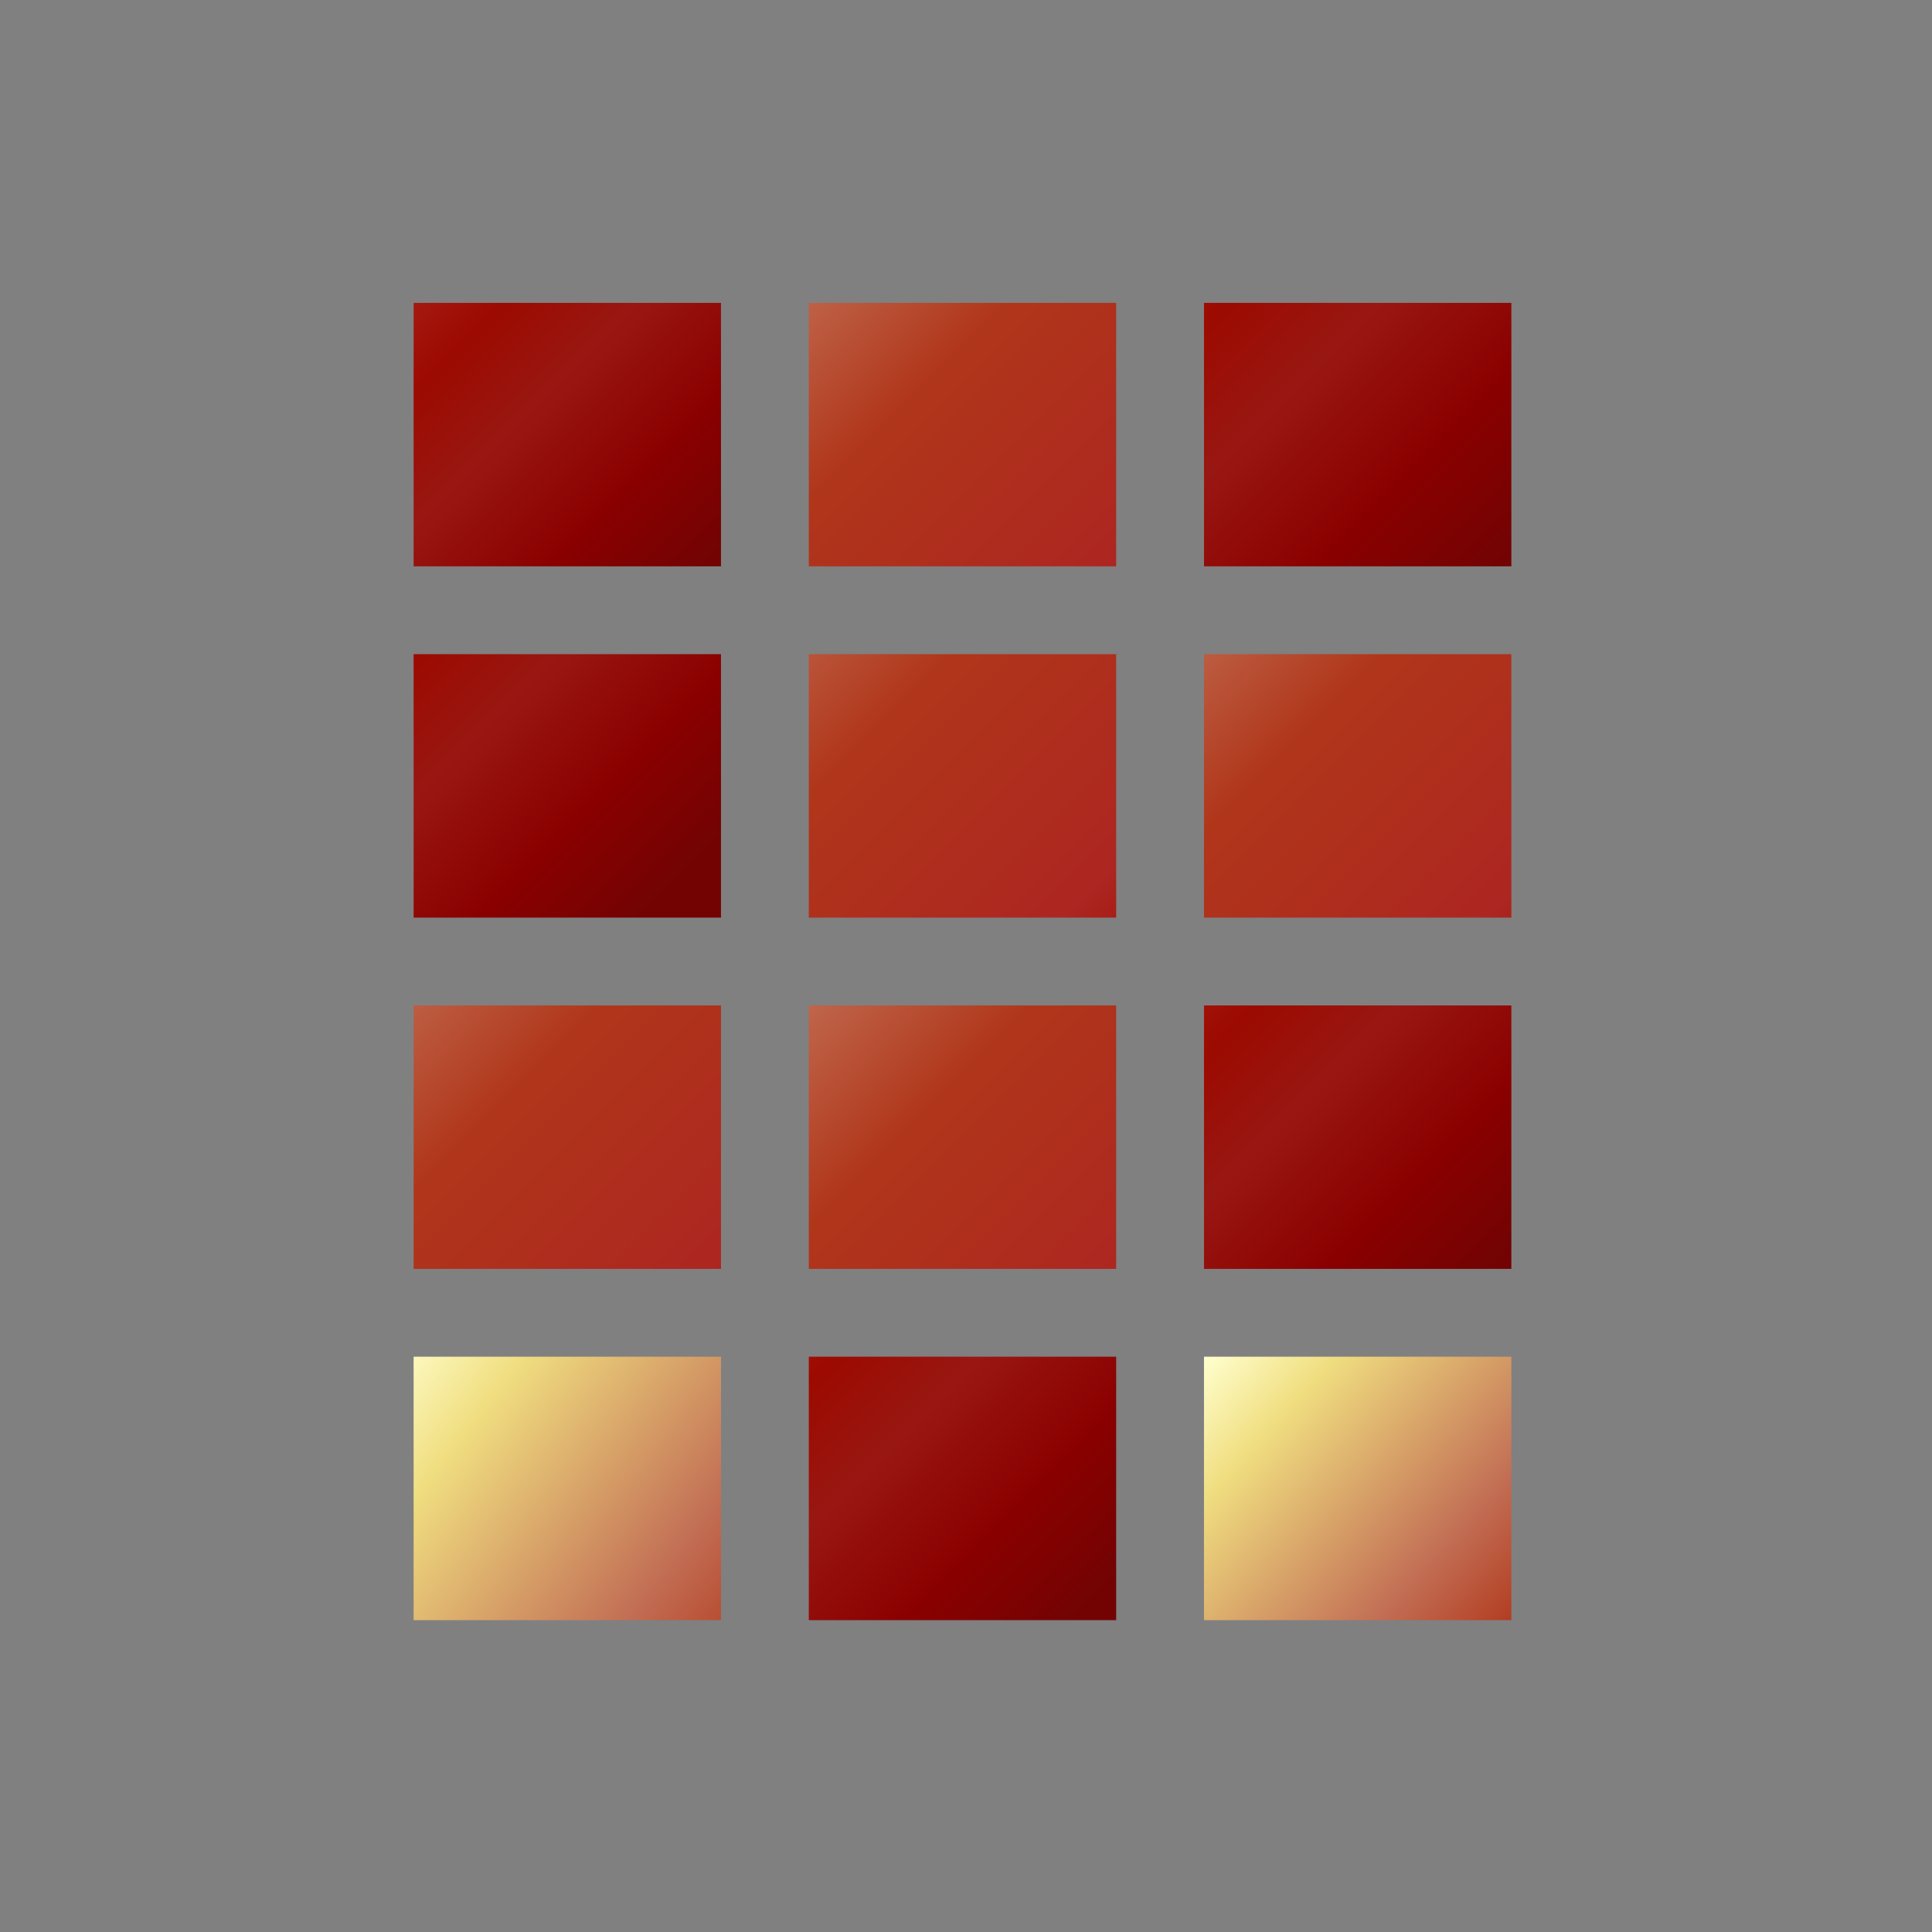 <?xml version="1.0" encoding="UTF-8"?>
<svg xmlns="http://www.w3.org/2000/svg" xmlns:xlink="http://www.w3.org/1999/xlink" contentScriptType="text/ecmascript" width="44" baseProfile="tiny" zoomAndPan="magnify" contentStyleType="text/css" viewBox="0 0 44 44" height="44" preserveAspectRatio="xMidYMid meet" version="1.1">
    <rect x="0" y="0" width="44" height="44" fill="#808080" stroke="none"/>
    <rect x="-0.081" width="44" fill="none" y="-0.102" height="44"/>
    <g>
        <g>
            <linearGradient x1="-5.97" gradientTransform="matrix(1 0 0 -1 0.138 42.834)" y1="51.69" x2="16.033" gradientUnits="userSpaceOnUse" y2="29.686" xlink:type="simple" xlink:actuate="onLoad" id="XMLID_13_" xlink:show="other">
                <stop stop-color="#ffffcf" offset="0"/>
                <stop stop-color="#f0de80" offset="0.11"/>
                <stop stop-color="#c26e54" offset="0.35"/>
                <stop stop-color="#b0361a" offset="0.48"/>
                <stop stop-color="#ad2621" offset="0.663"/>
                <stop stop-color="#9c0a00" offset="0.75"/>
                <stop stop-color="#991712" offset="0.82"/>
                <stop stop-color="#8a0000" offset="0.91"/>
                <stop stop-color="#730303" offset="0.99"/>
                <stop stop-color="#730303" offset="1"/>
            </linearGradient>
            <rect x="9.42" width="7" fill="url(#XMLID_13_)" y="6.898" height="6"/>
            <linearGradient x1="9.9" gradientTransform="matrix(1 0 0 -1 0.138 42.834)" y1="44.819" x2="32.59" gradientUnits="userSpaceOnUse" y2="22.129" xlink:type="simple" xlink:actuate="onLoad" id="XMLID_14_" xlink:show="other">
                <stop stop-color="#ffffcf" offset="0"/>
                <stop stop-color="#f0de80" offset="0.11"/>
                <stop stop-color="#c26e54" offset="0.35"/>
                <stop stop-color="#b0361a" offset="0.48"/>
                <stop stop-color="#ad2621" offset="0.663"/>
                <stop stop-color="#9c0a00" offset="0.75"/>
                <stop stop-color="#991712" offset="0.82"/>
                <stop stop-color="#8a0000" offset="0.91"/>
                <stop stop-color="#730303" offset="0.99"/>
                <stop stop-color="#730303" offset="1"/>
            </linearGradient>
            <rect x="18.42" width="7" fill="url(#XMLID_14_)" y="6.898" height="6"/>
            <linearGradient x1="8.741" gradientTransform="matrix(1 0 0 -1 0.138 42.834)" y1="54.978" x2="34.08" gradientUnits="userSpaceOnUse" y2="29.64" xlink:type="simple" xlink:actuate="onLoad" id="XMLID_15_" xlink:show="other">
                <stop stop-color="#ffffcf" offset="0"/>
                <stop stop-color="#f0de80" offset="0.11"/>
                <stop stop-color="#c26e54" offset="0.35"/>
                <stop stop-color="#b0361a" offset="0.48"/>
                <stop stop-color="#ad2621" offset="0.663"/>
                <stop stop-color="#9c0a00" offset="0.75"/>
                <stop stop-color="#991712" offset="0.82"/>
                <stop stop-color="#8a0000" offset="0.91"/>
                <stop stop-color="#730303" offset="0.99"/>
                <stop stop-color="#730303" offset="1"/>
            </linearGradient>
            <rect x="27.42" width="7" fill="url(#XMLID_15_)" y="6.898" height="6"/>
        </g>
        <g>
            <linearGradient x1="-7.686" gradientTransform="matrix(1 0 0 -1 0.138 42.834)" y1="45.405" x2="15.316" gradientUnits="userSpaceOnUse" y2="22.403" xlink:type="simple" xlink:actuate="onLoad" id="XMLID_16_" xlink:show="other">
                <stop stop-color="#ffffcf" offset="0"/>
                <stop stop-color="#f0de80" offset="0.11"/>
                <stop stop-color="#c26e54" offset="0.35"/>
                <stop stop-color="#b0361a" offset="0.48"/>
                <stop stop-color="#ad2621" offset="0.663"/>
                <stop stop-color="#9c0a00" offset="0.75"/>
                <stop stop-color="#991712" offset="0.82"/>
                <stop stop-color="#8a0000" offset="0.91"/>
                <stop stop-color="#730303" offset="0.99"/>
                <stop stop-color="#730303" offset="1"/>
            </linearGradient>
            <rect x="9.42" width="7" fill="url(#XMLID_16_)" y="14.898" height="6"/>
            <linearGradient x1="8.964" gradientTransform="matrix(1 0 0 -1 0.138 42.834)" y1="37.755" x2="32.278" gradientUnits="userSpaceOnUse" y2="14.441" xlink:type="simple" xlink:actuate="onLoad" id="XMLID_17_" xlink:show="other">
                <stop stop-color="#ffffcf" offset="0"/>
                <stop stop-color="#f0de80" offset="0.11"/>
                <stop stop-color="#c26e54" offset="0.35"/>
                <stop stop-color="#b0361a" offset="0.48"/>
                <stop stop-color="#ad2621" offset="0.663"/>
                <stop stop-color="#9c0a00" offset="0.75"/>
                <stop stop-color="#991712" offset="0.82"/>
                <stop stop-color="#8a0000" offset="0.91"/>
                <stop stop-color="#730303" offset="0.99"/>
                <stop stop-color="#730303" offset="1"/>
            </linearGradient>
            <rect x="18.42" width="7" fill="url(#XMLID_17_)" y="14.898" height="6"/>
            <linearGradient x1="18.532" gradientTransform="matrix(1 0 0 -1 0.138 42.834)" y1="37.187" x2="41.502" gradientUnits="userSpaceOnUse" y2="14.217" xlink:type="simple" xlink:actuate="onLoad" id="XMLID_18_" xlink:show="other">
                <stop stop-color="#ffffcf" offset="0"/>
                <stop stop-color="#f0de80" offset="0.11"/>
                <stop stop-color="#c26e54" offset="0.35"/>
                <stop stop-color="#b0361a" offset="0.48"/>
                <stop stop-color="#ad2621" offset="0.663"/>
                <stop stop-color="#9c0a00" offset="0.75"/>
                <stop stop-color="#991712" offset="0.82"/>
                <stop stop-color="#8a0000" offset="0.91"/>
                <stop stop-color="#730303" offset="0.99"/>
                <stop stop-color="#730303" offset="1"/>
            </linearGradient>
            <rect x="27.42" width="7" fill="url(#XMLID_18_)" y="14.898" height="6"/>
        </g>
        <g>
            <linearGradient x1="0.465" gradientTransform="matrix(1 0 0 -1 0.138 42.834)" y1="29.253" x2="23.778" gradientUnits="userSpaceOnUse" y2="5.939" xlink:type="simple" xlink:actuate="onLoad" id="XMLID_19_" xlink:show="other">
                <stop stop-color="#ffffcf" offset="0"/>
                <stop stop-color="#f0de80" offset="0.11"/>
                <stop stop-color="#c26e54" offset="0.35"/>
                <stop stop-color="#b0361a" offset="0.48"/>
                <stop stop-color="#ad2621" offset="0.663"/>
                <stop stop-color="#9c0a00" offset="0.75"/>
                <stop stop-color="#991712" offset="0.82"/>
                <stop stop-color="#8a0000" offset="0.91"/>
                <stop stop-color="#730303" offset="0.99"/>
                <stop stop-color="#730303" offset="1"/>
            </linearGradient>
            <rect x="9.42" width="7" fill="url(#XMLID_19_)" y="22.898" height="6"/>
            <linearGradient x1="10.033" gradientTransform="matrix(1 0 0 -1 0.138 42.834)" y1="28.688" x2="33.002" gradientUnits="userSpaceOnUse" y2="5.718" xlink:type="simple" xlink:actuate="onLoad" id="XMLID_20_" xlink:show="other">
                <stop stop-color="#ffffcf" offset="0"/>
                <stop stop-color="#f0de80" offset="0.11"/>
                <stop stop-color="#c26e54" offset="0.35"/>
                <stop stop-color="#b0361a" offset="0.48"/>
                <stop stop-color="#ad2621" offset="0.663"/>
                <stop stop-color="#9c0a00" offset="0.75"/>
                <stop stop-color="#991712" offset="0.82"/>
                <stop stop-color="#8a0000" offset="0.91"/>
                <stop stop-color="#730303" offset="0.99"/>
                <stop stop-color="#730303" offset="1"/>
            </linearGradient>
            <rect x="18.42" width="7" fill="url(#XMLID_20_)" y="22.898" height="6"/>
            <linearGradient x1="10.295" gradientTransform="matrix(1 0 0 -1 0.138 42.834)" y1="37.424" x2="34.033" gradientUnits="userSpaceOnUse" y2="13.685" xlink:type="simple" xlink:actuate="onLoad" id="XMLID_21_" xlink:show="other">
                <stop stop-color="#ffffcf" offset="0"/>
                <stop stop-color="#f0de80" offset="0.11"/>
                <stop stop-color="#c26e54" offset="0.35"/>
                <stop stop-color="#b0361a" offset="0.48"/>
                <stop stop-color="#ad2621" offset="0.663"/>
                <stop stop-color="#9c0a00" offset="0.75"/>
                <stop stop-color="#991712" offset="0.82"/>
                <stop stop-color="#8a0000" offset="0.91"/>
                <stop stop-color="#730303" offset="0.99"/>
                <stop stop-color="#730303" offset="1"/>
            </linearGradient>
            <rect x="27.42" width="7" fill="url(#XMLID_21_)" y="22.898" height="6"/>
        </g>
        <g>
            <linearGradient x1="1.016" gradientTransform="matrix(1 0 0 -1 0.138 42.834)" y1="29.703" x2="24.745" gradientUnits="userSpaceOnUse" y2="5.975" xlink:type="simple" xlink:actuate="onLoad" id="XMLID_22_" xlink:show="other">
                <stop stop-color="#ffffcf" offset="0"/>
                <stop stop-color="#f0de80" offset="0.11"/>
                <stop stop-color="#c26e54" offset="0.35"/>
                <stop stop-color="#b0361a" offset="0.48"/>
                <stop stop-color="#ad2621" offset="0.663"/>
                <stop stop-color="#9c0a00" offset="0.75"/>
                <stop stop-color="#991712" offset="0.82"/>
                <stop stop-color="#8a0000" offset="0.91"/>
                <stop stop-color="#730303" offset="0.99"/>
                <stop stop-color="#730303" offset="1"/>
            </linearGradient>
            <rect x="18.42" width="7" fill="url(#XMLID_22_)" y="30.898" height="6"/>
            <linearGradient x1="27.508" y1="30.801" x2="42.23" gradientUnits="userSpaceOnUse" y2="44.166" xlink:type="simple" xlink:actuate="onLoad" id="XMLID_23_" xlink:show="other">
                <stop stop-color="#ffffcf" offset="0"/>
                <stop stop-color="#f0de80" offset="0.11"/>
                <stop stop-color="#c26e54" offset="0.35"/>
                <stop stop-color="#b0361a" offset="0.48"/>
                <stop stop-color="#ad2621" offset="0.663"/>
                <stop stop-color="#9c0a00" offset="0.75"/>
                <stop stop-color="#991712" offset="0.82"/>
                <stop stop-color="#8a0000" offset="0.91"/>
                <stop stop-color="#730303" offset="0.99"/>
                <stop stop-color="#730303" offset="1"/>
            </linearGradient>
            <rect x="27.42" width="7" fill="url(#XMLID_23_)" y="30.898" height="6"/>
            <linearGradient x1="8.81" y1="30.716" x2="27.123" gradientUnits="userSpaceOnUse" y2="44.897" xlink:type="simple" xlink:actuate="onLoad" id="XMLID_24_" xlink:show="other">
                <stop stop-color="#ffffcf" offset="0"/>
                <stop stop-color="#f0de80" offset="0.11"/>
                <stop stop-color="#c26e54" offset="0.35"/>
                <stop stop-color="#b0361a" offset="0.48"/>
                <stop stop-color="#ad2621" offset="0.663"/>
                <stop stop-color="#9c0a00" offset="0.75"/>
                <stop stop-color="#991712" offset="0.82"/>
                <stop stop-color="#8a0000" offset="0.91"/>
                <stop stop-color="#730303" offset="0.99"/>
                <stop stop-color="#730303" offset="1"/>
            </linearGradient>
            <rect x="9.42" width="7" fill="url(#XMLID_24_)" y="30.898" height="6"/>
        </g>
    </g>
</svg>
